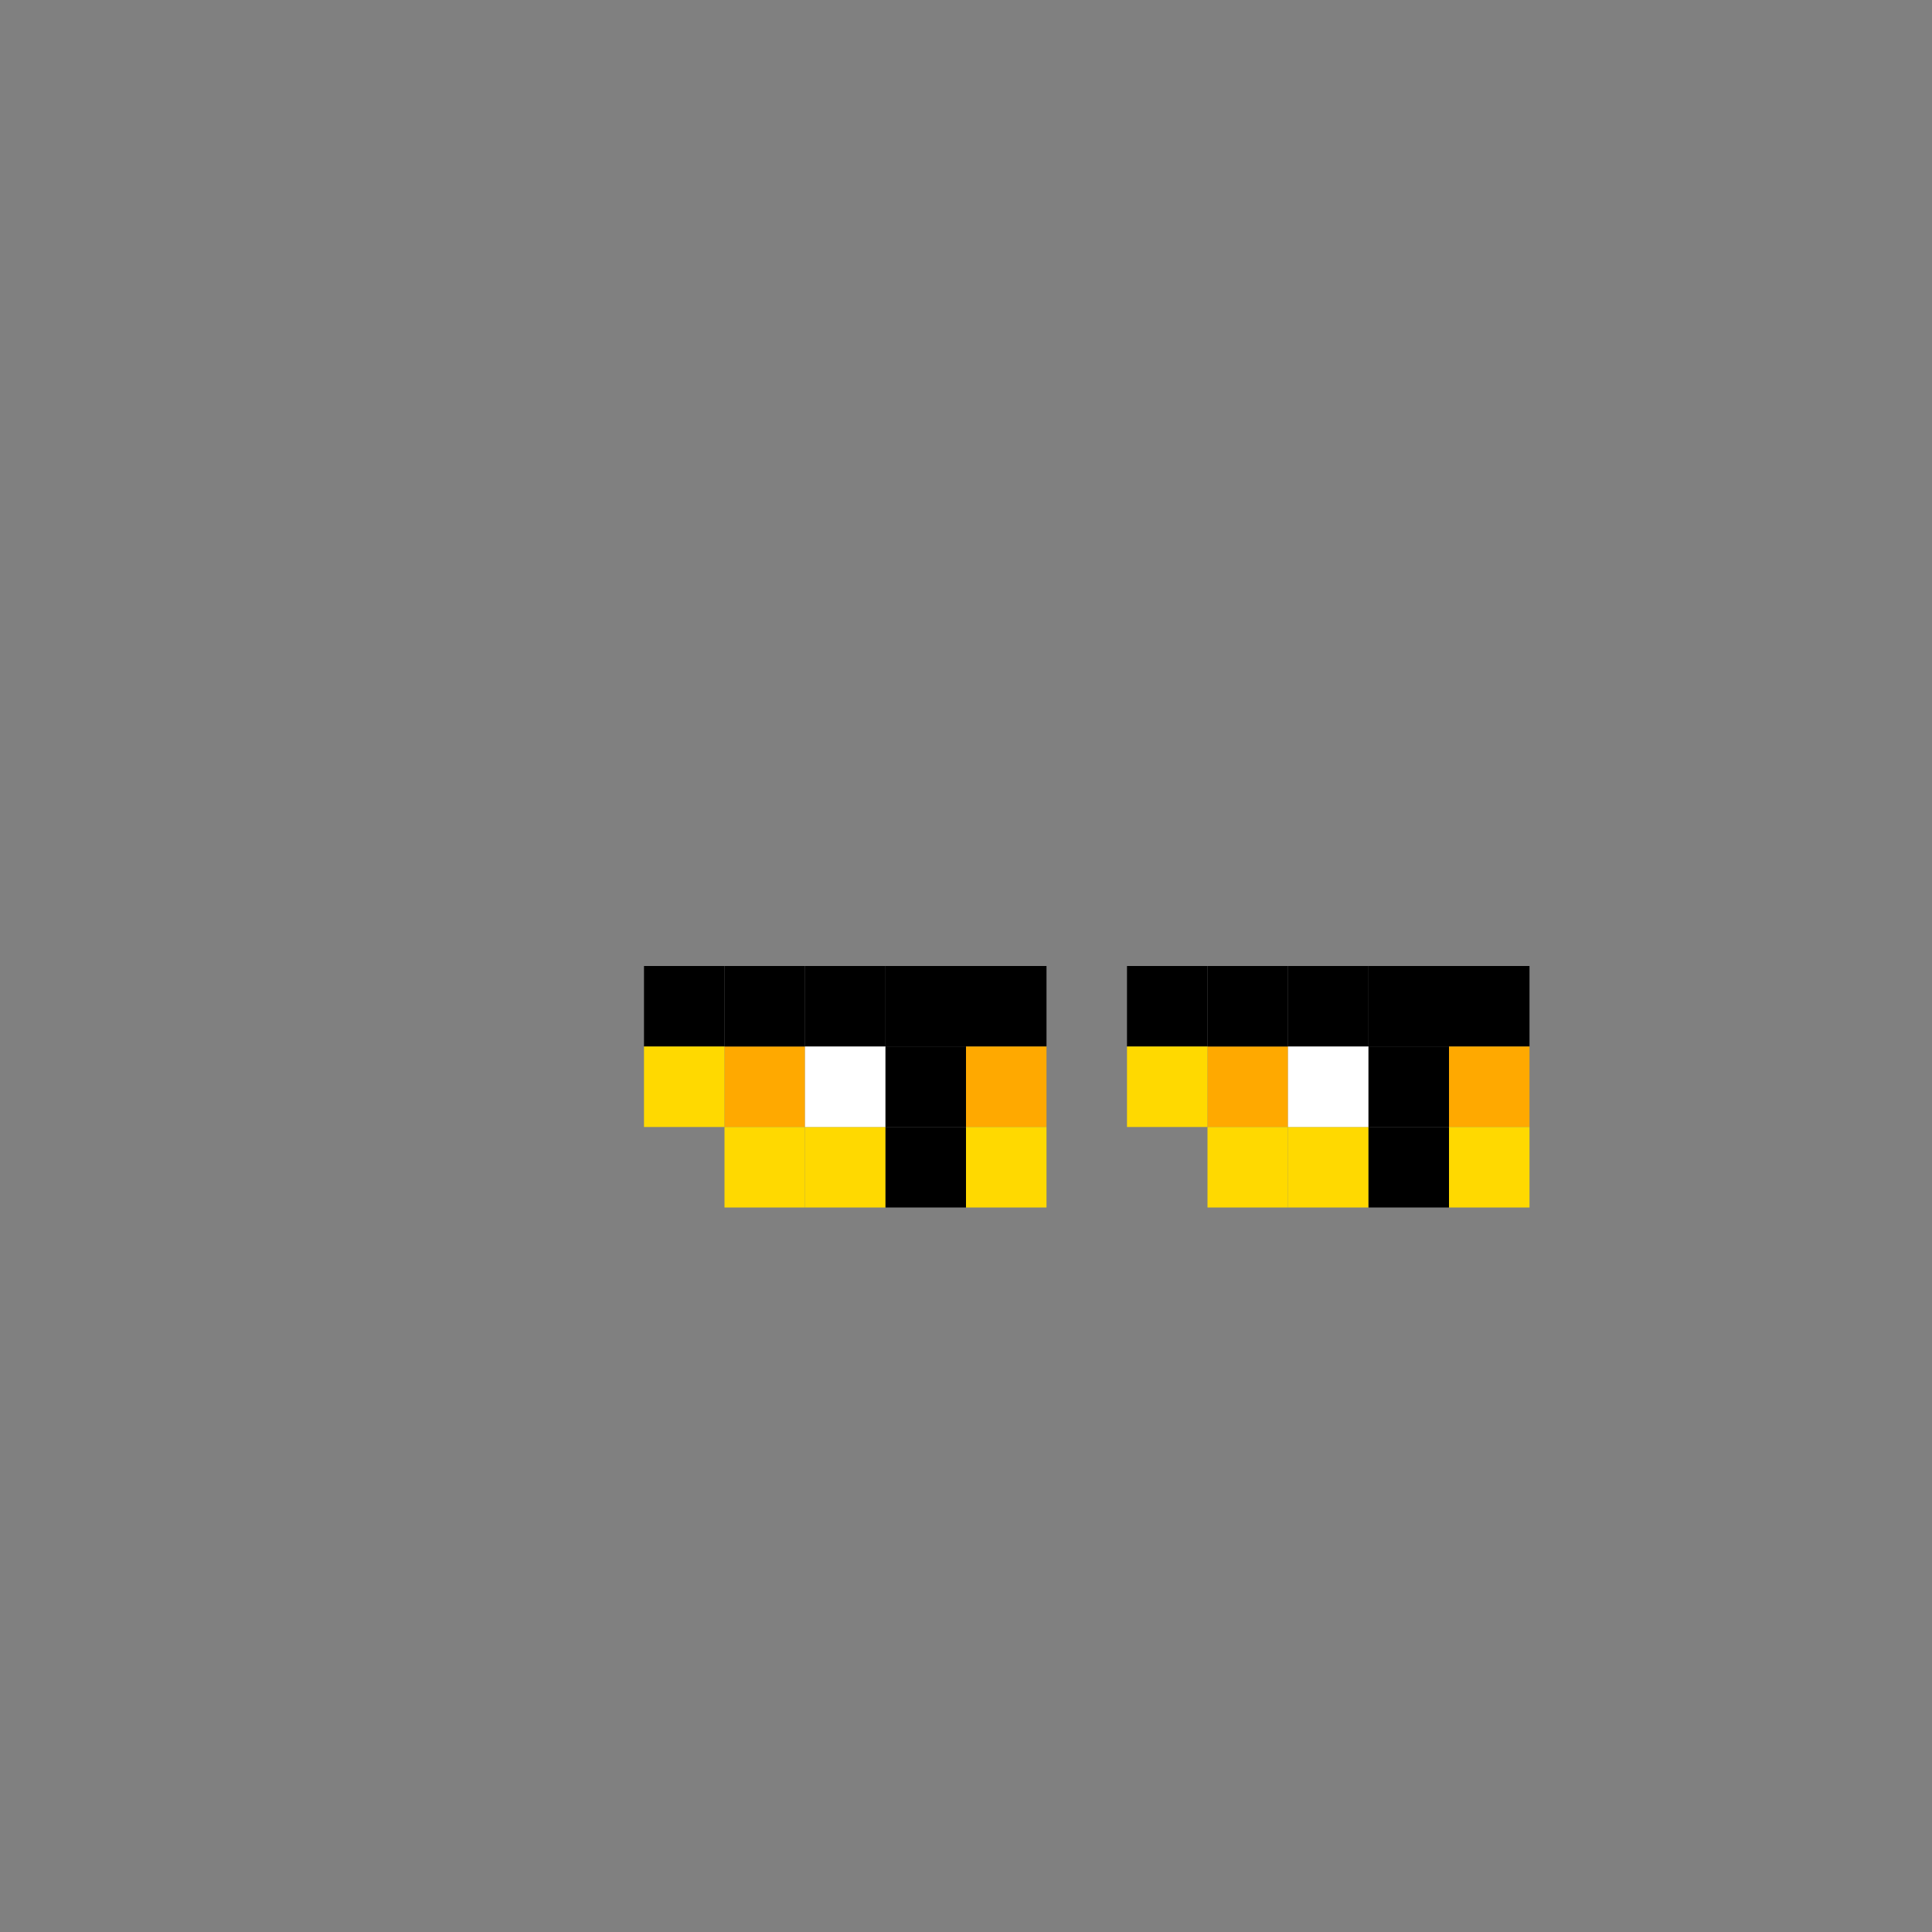 <svg width="24" height="24" viewBox="0 0 24 24" fill="none" xmlns="http://www.w3.org/2000/svg">
  <rect x="0" y="0" width="24" height="24" fill="#808080" stroke="none"/>
  <rect x="9" y="13" width="1" height="1" fill="#FFA900"/>
  <rect x="15" y="13" width="1" height="1" fill="#FFA900"/>
  <rect x="8" y="12" width="1" height="1" fill="#000000"/>
  <rect x="14" y="12" width="1" height="1" fill="#000000"/>
  <rect x="10" y="12" width="1" height="1" fill="#000000"/>
  <rect x="16" y="12" width="1" height="1" fill="#000000"/>
  <rect x="9" y="12" width="1" height="1" fill="#000000"/>
  <rect x="15" y="12" width="1" height="1" fill="#000000"/>
  <rect x="11" y="12" width="1" height="1" fill="#000000"/>
  <rect x="17" y="12" width="1" height="1" fill="#000000"/>
  <rect x="12" y="12" width="1" height="1" fill="#000000"/>
  <rect x="18" y="12" width="1" height="1" fill="#000000"/>
  <rect x="9" y="14" width="1" height="1" fill="#FFD900"/>
  <rect x="15" y="14" width="1" height="1" fill="#FFD900"/>
  <rect x="8" y="13" width="1" height="1" fill="#FFD900"/>
  <rect x="14" y="13" width="1" height="1" fill="#FFD900"/>
  <rect x="12" y="13" width="1" height="1" fill="#FFA900"/>
  <rect x="18" y="13" width="1" height="1" fill="#FFA900"/>
  <rect x="10" y="14" width="1" height="1" fill="#FFD900"/>
  <rect x="16" y="14" width="1" height="1" fill="#FFD900"/>
  <rect x="10" y="13" width="1" height="1" fill="#ffffff"/>
  <rect x="16" y="13" width="1" height="1" fill="#ffffff"/>
  <rect x="11" y="14" width="1" height="1" fill="#000000"/>
  <rect x="17" y="14" width="1" height="1" fill="#000000"/>
  <rect x="11" y="13" width="1" height="1" fill="#000000"/>
  <rect x="17" y="13" width="1" height="1" fill="#000000"/>
  <rect x="12" y="14" width="1" height="1" fill="#FFD900"/>
  <rect x="18" y="14" width="1" height="1" fill="#FFD900"/>
</svg>
